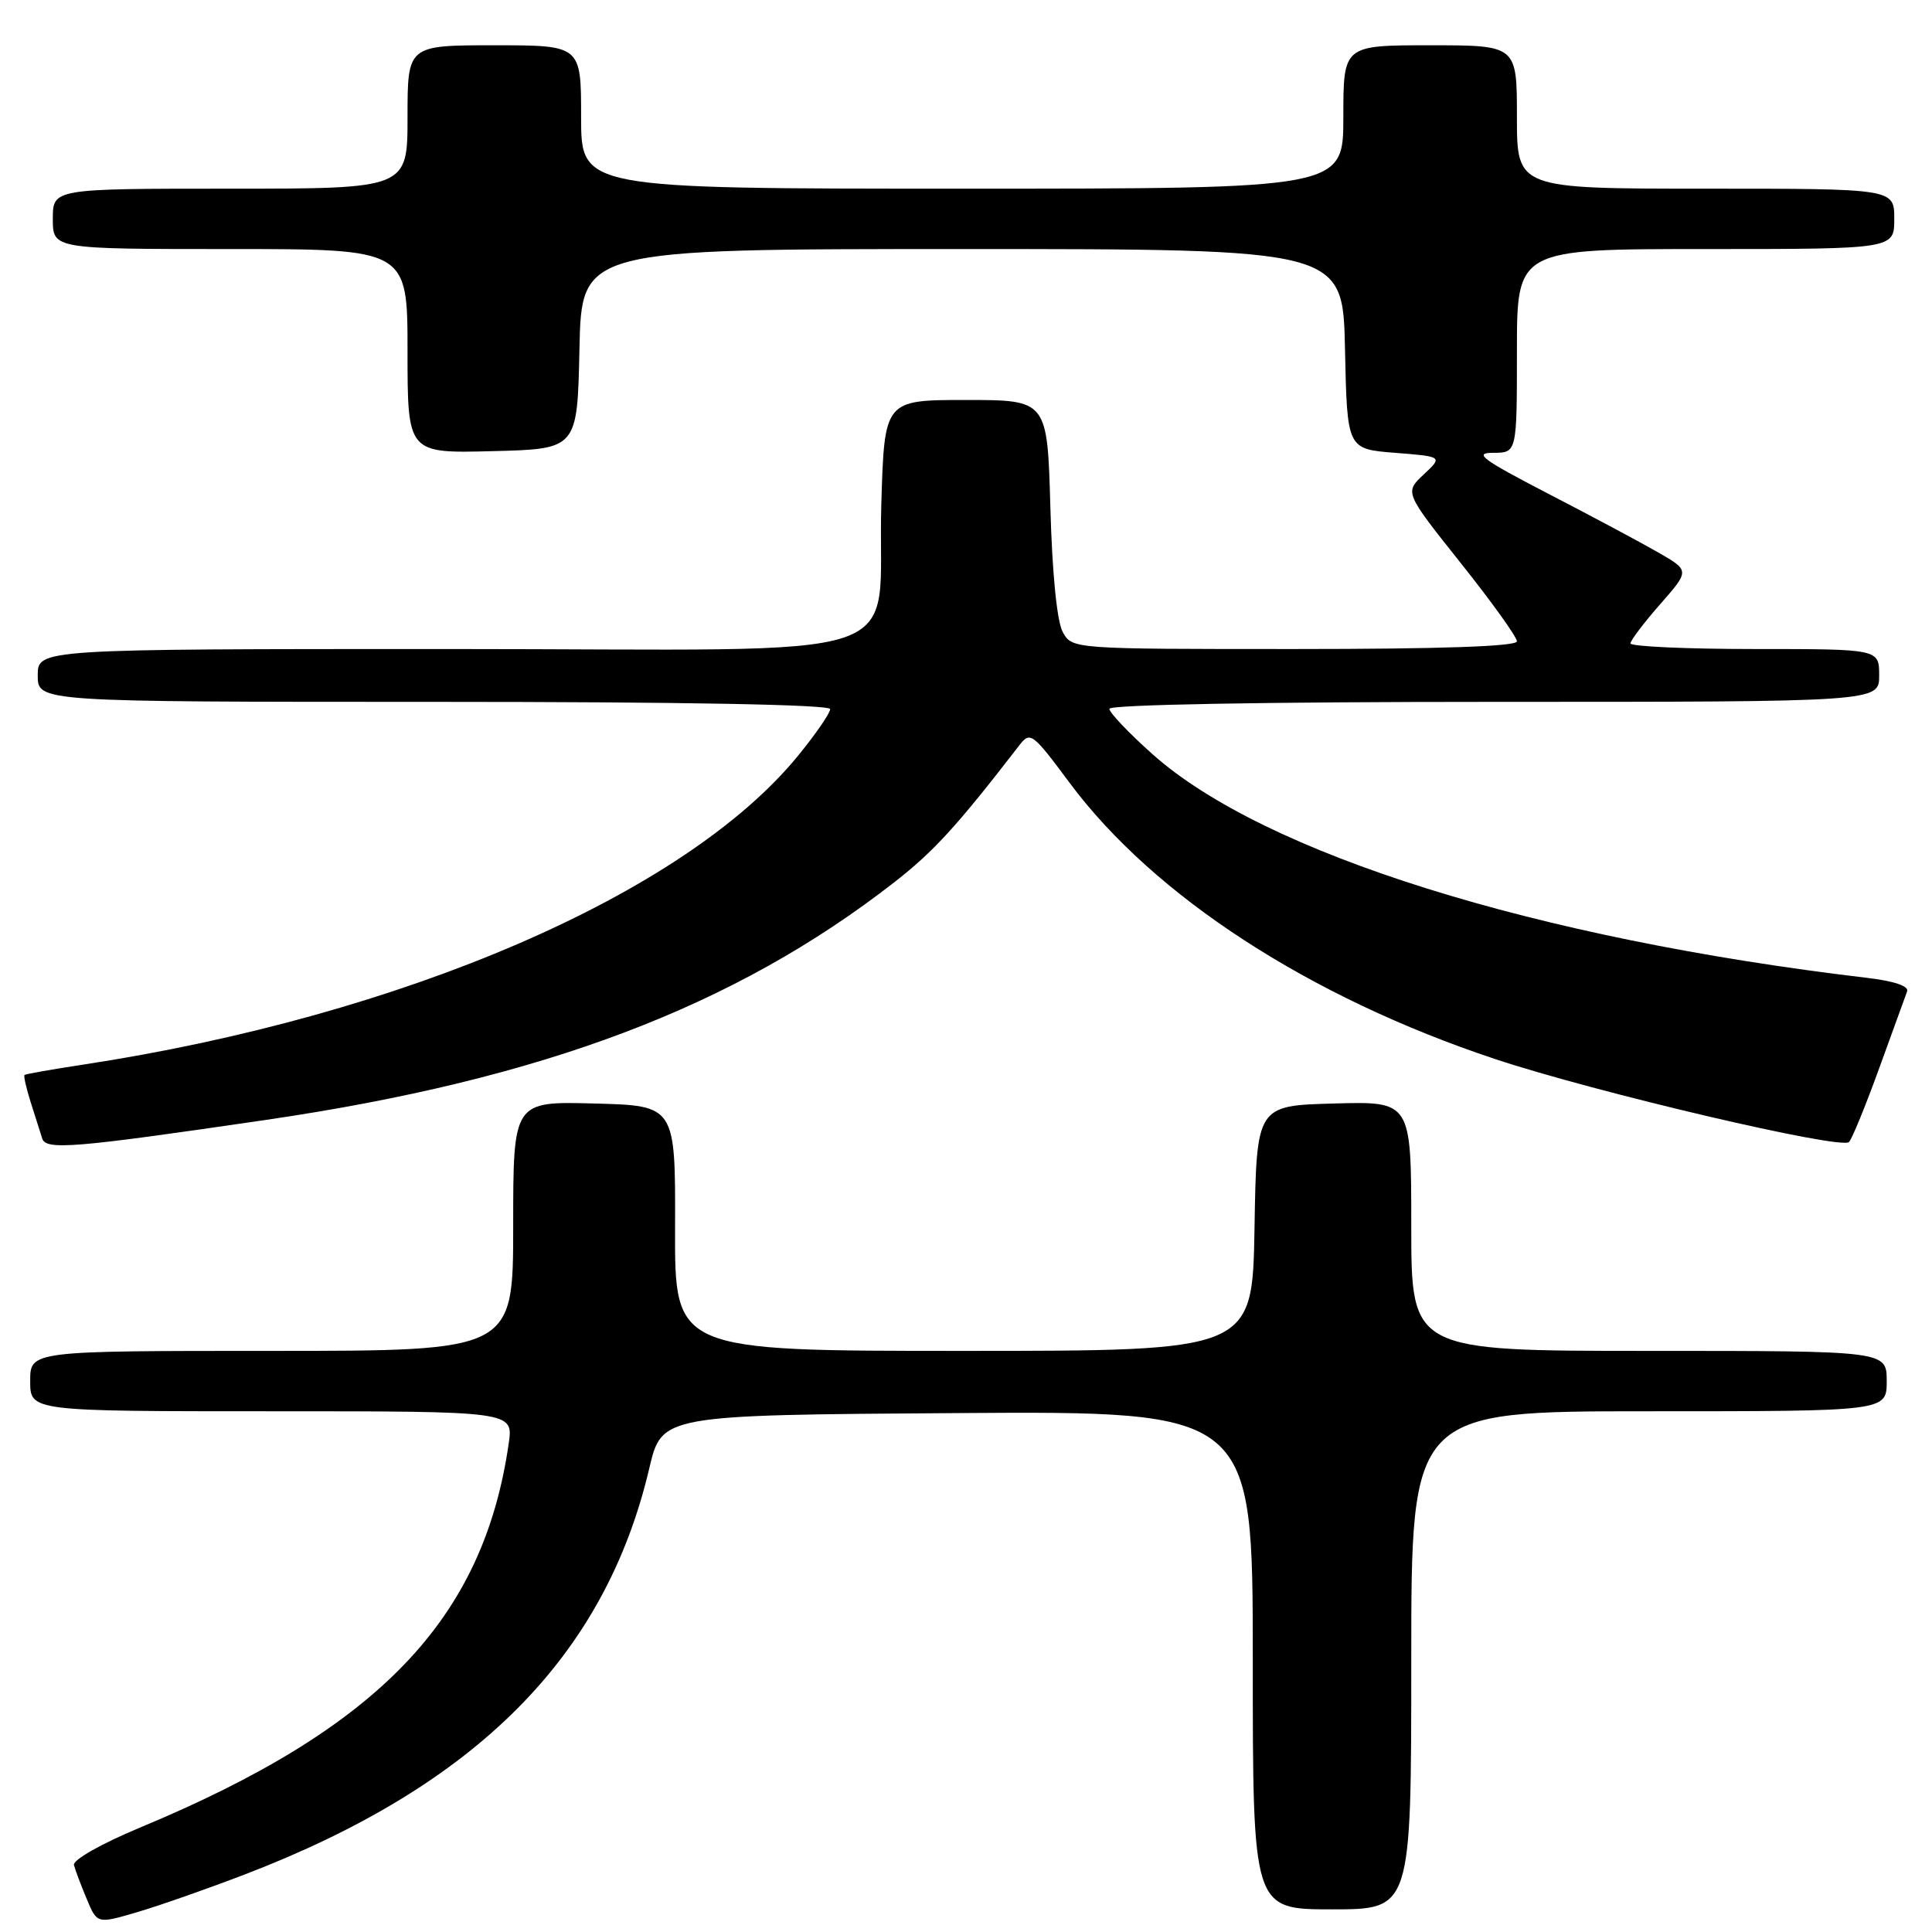 <?xml version="1.0" encoding="UTF-8" standalone="no"?>
<!DOCTYPE svg PUBLIC "-//W3C//DTD SVG 1.1//EN" "http://www.w3.org/Graphics/SVG/1.1/DTD/svg11.dtd" >
<svg xmlns="http://www.w3.org/2000/svg" xmlns:xlink="http://www.w3.org/1999/xlink" version="1.1" viewBox="0 0 256 256">
 <g >
 <path fill="currentColor"
d=" M 32.50 248.35 C 63.15 236.58 80.19 219.46 86.04 194.53 C 87.70 187.50 87.70 187.50 126.85 187.24 C 166.00 186.98 166.00 186.98 166.00 219.99 C 166.00 253.00 166.00 253.00 176.50 253.00 C 187.00 253.00 187.00 253.00 187.00 220.00 C 187.00 187.00 187.00 187.00 218.50 187.00 C 250.00 187.00 250.00 187.00 250.00 183.00 C 250.00 179.00 250.00 179.00 218.50 179.00 C 187.00 179.00 187.00 179.00 187.00 162.47 C 187.00 145.93 187.00 145.93 176.75 146.22 C 166.50 146.50 166.50 146.50 166.23 162.75 C 165.95 179.00 165.95 179.00 127.68 179.00 C 89.40 179.00 89.40 179.00 89.45 162.75 C 89.50 146.50 89.50 146.50 78.75 146.22 C 68.00 145.93 68.00 145.93 68.00 162.47 C 68.00 179.00 68.00 179.00 36.00 179.00 C 4.00 179.00 4.00 179.00 4.00 183.00 C 4.00 187.00 4.00 187.00 36.01 187.00 C 68.02 187.00 68.02 187.00 67.41 191.25 C 64.05 214.58 50.24 228.98 18.54 242.17 C 13.41 244.31 9.63 246.45 9.80 247.13 C 9.97 247.78 10.73 249.81 11.49 251.62 C 12.87 254.93 12.87 254.93 18.18 253.37 C 21.11 252.51 27.55 250.25 32.50 248.35 Z  M 35.26 148.39 C 71.96 143.01 97.31 133.42 118.53 116.88 C 123.73 112.82 126.79 109.48 135.04 98.79 C 136.52 96.88 136.77 97.06 141.73 103.73 C 152.91 118.76 173.52 132.15 198.08 140.32 C 211.38 144.74 244.03 152.40 245.01 151.32 C 245.42 150.87 247.23 146.45 249.02 141.50 C 250.82 136.55 252.47 131.99 252.70 131.37 C 252.97 130.66 250.97 129.99 247.31 129.56 C 203.41 124.36 167.51 113.12 152.72 99.94 C 149.57 97.13 147.00 94.43 147.00 93.92 C 147.00 93.37 167.62 93.00 198.00 93.00 C 249.00 93.00 249.00 93.00 249.00 89.50 C 249.00 86.00 249.00 86.00 232.50 86.00 C 223.43 86.00 216.02 85.66 216.04 85.25 C 216.07 84.84 217.84 82.50 219.99 80.05 C 223.90 75.60 223.90 75.60 219.70 73.19 C 217.39 71.86 210.82 68.35 205.09 65.39 C 196.38 60.87 195.20 60.00 197.84 60.00 C 201.00 60.00 201.00 60.00 201.00 46.50 C 201.00 33.00 201.00 33.00 226.00 33.00 C 251.00 33.00 251.00 33.00 251.00 29.00 C 251.00 25.00 251.00 25.00 226.00 25.00 C 201.00 25.00 201.00 25.00 201.00 15.50 C 201.00 6.00 201.00 6.00 189.50 6.00 C 178.00 6.00 178.00 6.00 178.00 15.50 C 178.00 25.00 178.00 25.00 127.50 25.00 C 77.00 25.00 77.00 25.00 77.00 15.50 C 77.00 6.00 77.00 6.00 65.50 6.00 C 54.00 6.00 54.00 6.00 54.00 15.50 C 54.00 25.00 54.00 25.00 30.50 25.00 C 7.00 25.00 7.00 25.00 7.00 29.00 C 7.00 33.00 7.00 33.00 30.50 33.00 C 54.00 33.00 54.00 33.00 54.00 46.53 C 54.00 60.07 54.00 60.07 65.25 59.78 C 76.50 59.50 76.50 59.50 76.78 46.25 C 77.06 33.00 77.06 33.00 127.50 33.00 C 177.94 33.00 177.94 33.00 178.22 46.25 C 178.50 59.50 178.50 59.50 184.84 60.00 C 191.18 60.50 191.18 60.50 188.65 62.87 C 186.11 65.25 186.11 65.25 193.55 74.60 C 197.65 79.74 201.00 84.41 201.00 84.98 C 201.00 85.65 190.96 86.00 171.54 86.00 C 142.07 86.00 142.07 86.00 140.82 83.75 C 140.06 82.37 139.42 76.02 139.18 67.25 C 138.78 53.00 138.78 53.00 127.98 53.00 C 117.19 53.00 117.19 53.00 116.78 66.75 C 116.13 88.38 123.21 86.00 59.52 86.00 C 5.00 86.00 5.00 86.00 5.00 89.50 C 5.00 93.00 5.00 93.00 57.50 93.00 C 90.47 93.00 110.00 93.36 110.00 93.96 C 110.00 94.49 108.09 97.27 105.75 100.13 C 90.80 118.46 53.42 134.61 11.00 141.07 C 6.88 141.70 3.39 142.31 3.25 142.44 C 3.11 142.57 3.48 144.21 4.08 146.09 C 4.68 147.96 5.36 150.11 5.59 150.85 C 6.08 152.43 9.72 152.13 35.26 148.39 Z "/>
</g>
</svg>
